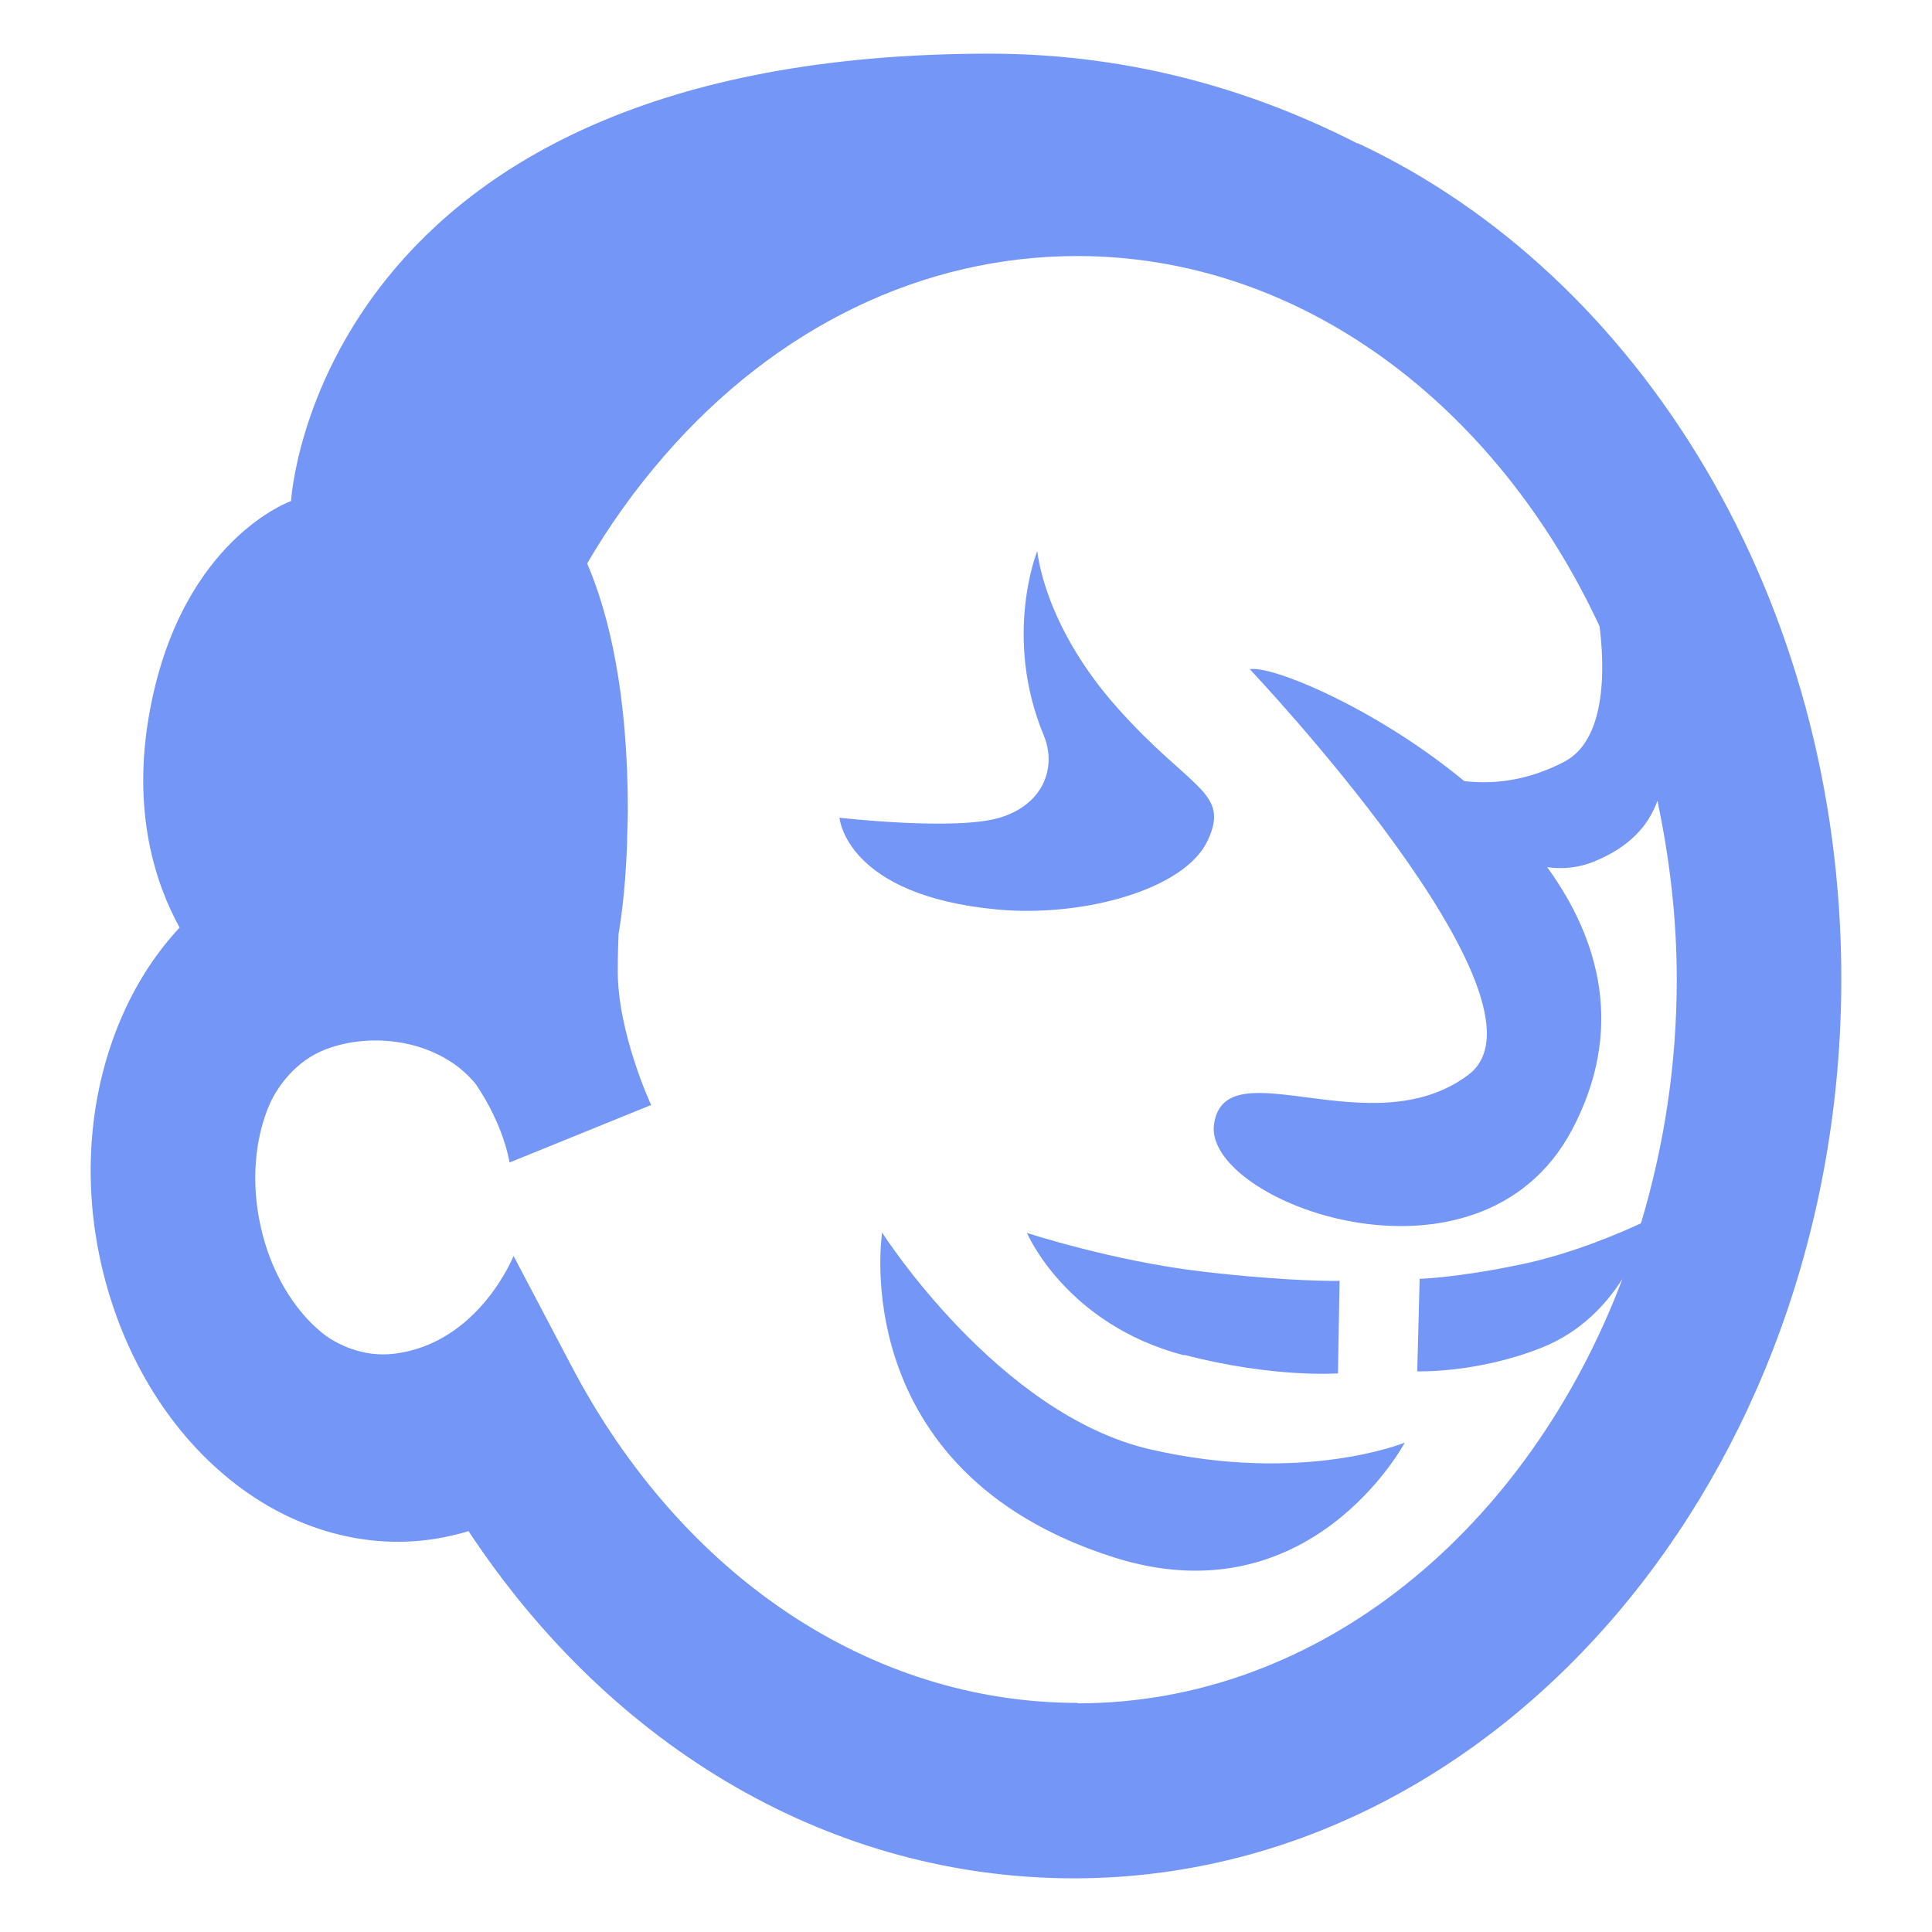 <!--
Licensed to the Apache Software Foundation (ASF) under one or more
contributor license agreements.  See the NOTICE file distributed with
this work for additional information regarding copyright ownership.
The ASF licenses this file to You under the Apache License, Version 2.0
(the "License"); you may not use this file except in compliance with
the License.  You may obtain a copy of the License at

    http://www.apache.org/licenses/LICENSE-2.0

Unless required by applicable law or agreed to in writing, software
distributed under the License is distributed on an "AS IS" BASIS,
WITHOUT WARRANTIES OR CONDITIONS OF ANY KIND, either express or implied.
See the License for the specific language governing permissions and
limitations under the License.
-->
<svg width="100" height="100" viewBox="0 0 36 36" fill="#7497F7" xmlns="http://www.w3.org/2000/svg">
    <path
        d="M25.291 2.672C23.492 1.75 21.19 1 18.439 1C5.888 1 5.423 9.337 5.423 9.337C5.423 9.337 3.399 10.042 2.799 13.206C2.432 15.125 2.912 16.497 3.347 17.284C2.927 17.734 2.575 18.266 2.305 18.866C1.667 20.283 1.517 21.955 1.892 23.582C2.267 25.209 3.114 26.626 4.284 27.57C5.543 28.59 7.088 28.957 8.512 28.59C8.587 28.575 8.655 28.552 8.73 28.53C11.429 32.616 15.537 35 20.013 35C27.893 35 34.31 27.48 34.31 18.236C34.31 11.181 30.569 5.131 25.291 2.664V2.672ZM20.081 31.731C16.235 31.731 12.703 29.377 10.642 25.441L9.569 23.402C9.569 23.402 8.925 25.029 7.35 25.224C6.765 25.299 6.263 25.044 6.008 24.841C5.461 24.399 5.041 23.679 4.861 22.869C4.674 22.052 4.741 21.213 5.034 20.553C5.176 20.245 5.506 19.773 6.061 19.556C6.953 19.211 8.197 19.383 8.865 20.2C9.404 20.995 9.494 21.662 9.494 21.662L12.133 20.59C12.133 20.59 11.496 19.226 11.511 18.049C11.511 17.809 11.519 17.599 11.526 17.404C11.609 16.909 11.661 16.354 11.684 15.732C11.684 15.53 11.699 15.327 11.699 15.11C11.699 12.906 11.346 11.444 10.941 10.499C11.361 9.779 11.841 9.112 12.381 8.49C14.465 6.091 17.194 4.771 20.073 4.771C24.249 4.771 27.893 7.56 29.805 11.669C29.895 12.373 29.954 13.76 29.16 14.188C28.448 14.562 27.803 14.615 27.285 14.555C25.613 13.175 23.672 12.388 23.289 12.471C23.289 12.471 29.167 18.678 27.36 20.028C25.554 21.385 22.84 19.503 22.622 20.943C22.405 22.39 27.555 24.331 29.295 21.048C30.269 19.203 29.82 17.524 28.83 16.159C29.115 16.197 29.407 16.174 29.7 16.055C30.367 15.785 30.719 15.38 30.884 14.922C31.109 15.987 31.244 17.097 31.244 18.251C31.244 19.848 31.004 21.37 30.577 22.794C30.239 22.952 29.317 23.357 28.35 23.559C27.128 23.814 26.453 23.829 26.453 23.829L26.408 25.553C26.408 25.553 27.54 25.591 28.747 25.104C29.467 24.811 29.932 24.301 30.232 23.829C28.47 28.492 24.586 31.739 20.081 31.739V31.731Z"
    />
    <path
        d="M22.067 25.246C23.732 25.681 24.931 25.591 24.931 25.591L24.961 23.867C24.961 23.867 24.069 23.889 22.405 23.694C20.74 23.499 19.136 22.974 19.136 22.974C19.136 22.974 19.856 24.676 22.06 25.254L22.067 25.246Z"
    />
    <path
        d="M21.438 27.008C18.596 26.356 16.437 22.967 16.437 22.967C16.437 22.967 15.732 27.42 20.748 29.017C24.422 30.187 26.176 26.881 26.176 26.881C26.176 26.881 24.279 27.66 21.438 27.008Z"
    />
    <path
        d="M19.331 10.282C19.331 10.282 19.443 11.639 20.815 13.183C22.187 14.727 22.93 14.75 22.502 15.665C22.075 16.579 20.171 17.097 18.581 16.947C15.755 16.684 15.642 15.237 15.642 15.237C15.642 15.237 17.801 15.485 18.626 15.237C19.451 14.99 19.691 14.293 19.451 13.708C18.686 11.871 19.323 10.282 19.323 10.282H19.331Z"
    />
</svg>
